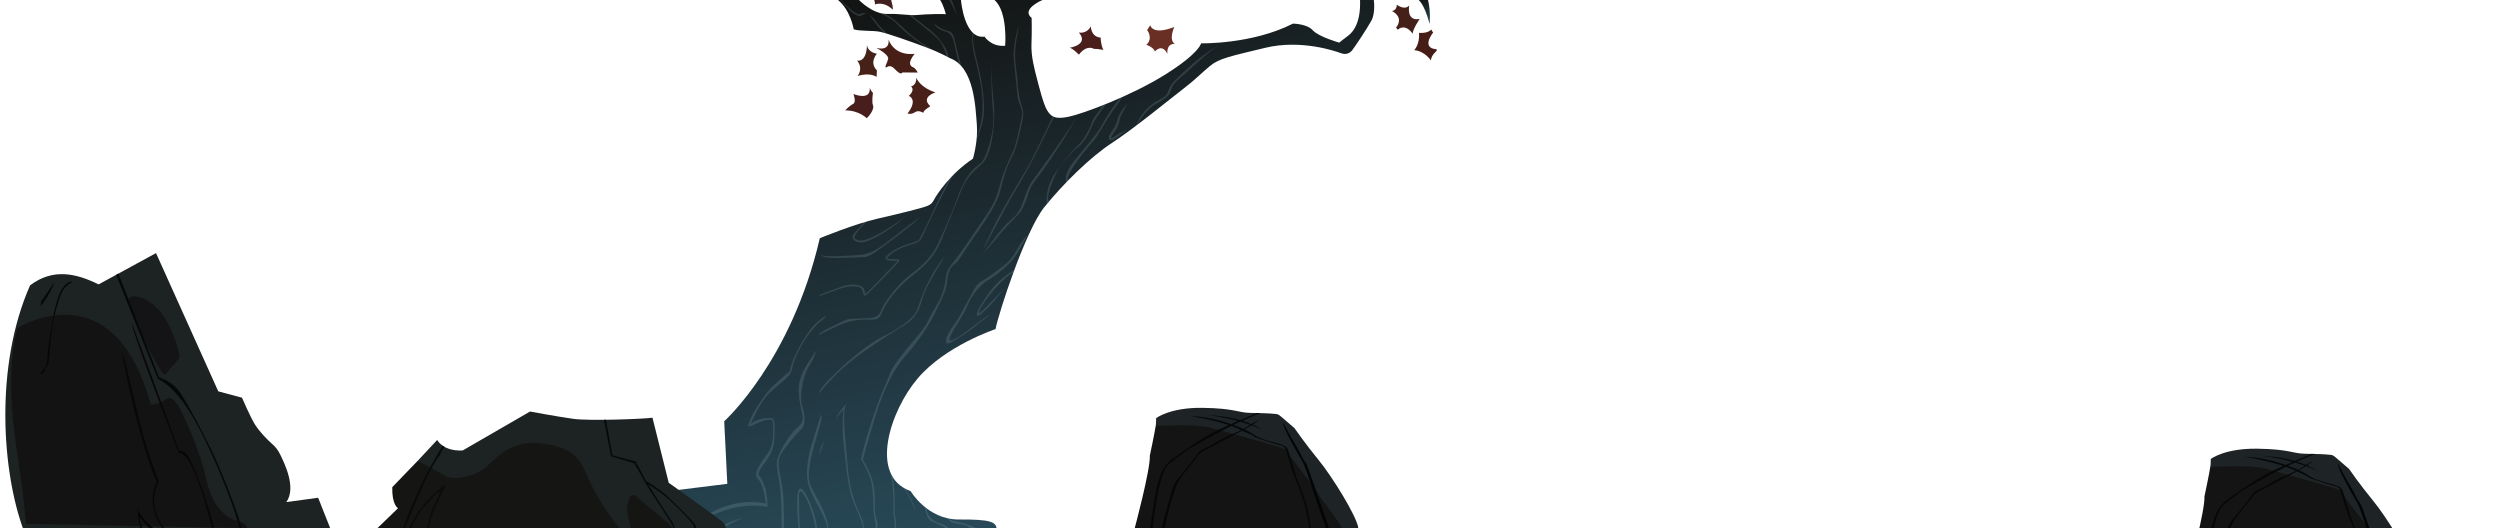 <?xml version="1.0" encoding="UTF-8" standalone="no"?>
<!-- Generator: Adobe Illustrator 15.1.0, SVG Export Plug-In . SVG Version: 6.00 Build 0)  -->

<svg
   xmlns:dc="http://purl.org/dc/elements/1.1/"
   xmlns:cc="http://creativecommons.org/ns#"
   xmlns:rdf="http://www.w3.org/1999/02/22-rdf-syntax-ns#"
   xmlns:svg="http://www.w3.org/2000/svg"
   xmlns="http://www.w3.org/2000/svg"
   xmlns:sodipodi="http://sodipodi.sourceforge.net/DTD/sodipodi-0.dtd"
   xmlns:inkscape="http://www.inkscape.org/namespaces/inkscape"
   version="1.1"
   x="0px"
   y="0px"
   width="3635px"
   height="768px"
   viewBox="0 0 3635 768"
   enable-background="new 0 0 3635 768"
   xml:space="preserve"
   id="svg12334"
   inkscape:version="0.48.3.1 r9886"
   sodipodi:docname="rock_farm_by_quanno3-d4tuhe0.svg"
   inkscape:export-filename="/home/dos/git/SuperDerpy/data/assets/svg/rockfarm/foreground.png"
   inkscape:export-xdpi="90"
   inkscape:export-ydpi="90"><defs
   id="defs14460" /><sodipodi:namedview
   pagecolor="#ffffff"
   bordercolor="#666666"
   borderopacity="1"
   objecttolerance="10"
   gridtolerance="10"
   guidetolerance="10"
   inkscape:pageopacity="0"
   inkscape:pageshadow="2"
   inkscape:window-width="1280"
   inkscape:window-height="747"
   id="namedview14458"
   showgrid="false"
   inkscape:zoom="0.32009755"
   inkscape:cx="2317.3476"
   inkscape:cy="259.03809"
   inkscape:window-x="0"
   inkscape:window-y="-3"
   inkscape:window-maximized="1"
   inkscape:current-layer="svg12334" />

<g
   id="Layer_2">
	<linearGradient
   id="SVGID_1_"
   gradientUnits="userSpaceOnUse"
   x1="1817.501"
   y1="509.832"
   x2="1817.501"
   y2="4.882813e-004">
		<stop
   offset="0"
   style="stop-color:#72948C"
   id="stop12341" />
		<stop
   offset="1"
   style="stop-color:#809D99"
   id="stop12343" />
	</linearGradient>
	
</g>







<g
   id="Layer_9">
</g>




























<g
   id="Layer_41">
	<linearGradient
   id="SVGID_16_"
   gradientUnits="userSpaceOnUse"
   x1="1555.871"
   y1="745.188"
   x2="1389.732"
   y2="-36.432">
		<stop
   offset="0"
   style="stop-color:#284958"
   id="stop14308" />
		<stop
   offset="1"
   style="stop-color:#131413"
   id="stop14310" />
	</linearGradient>
	<path
   fill="url(#SVGID_16_)"
   d="M954,736.5l31-24l72.5-9l-4.5-91c0,0,97.667-87.5,139-266.167c0,0,51.334-21,83.667-28.333   s65.667-15.666,72-18.333s7.667-4,11-10.333s23-36.667,56-58.667c0,0,7.667-25.667,5.667-49.333s-3.333-83.667-39-96.667   c0,0-13-7.667-36-16.333s-54.667-19.667-65.333-22s-29-0.667-38.667-3.667c0,0-5-28.667-23-42.667H1249c0,0,19.75,20.75,41,20.25   s32.5,2.75,44.25,1.5s38.75-1.75,41-1c0,0-3-12.75-8.25-20.75h30.25c0,0,4.5,57.5,34.25,53.25c0,0,9.667,15.25,30,13.25   c0,0,4.167-49.167-15.5-66.5h69.667c0,0-31.667,13.5-15.667,26c0,0,0.5,20.25-0.25,38s4.5,37,7.75,49.5s9.75,38.75,15.25,47.25   s10.5,13.25,31,9s90.583-30.083,140.583-61.417s52-45.333,52-45.333s74,1.667,133.667-28.667c0,0,20.25,0.167,28.75,9.667   s38.5,18,38.5,18s7.25-6,11.5-9S1979,38.75,1977.5,0h20c0,0,2.75,18.5-3.5,30s-25.25,40-28.25,43.5s-8.25,6.75-16.25,3.75   s-58-20.25-109.75-7.75S1772.5,85,1759.25,96S1738,115.75,1721,128.75s-72.667,58.584-104,78.917s-71.333,59.666-98.667,93.666   S1452,455,1447.5,478.5c0,0-72.5,24-113,71.5S1263,692.5,1324,714c0,0,24.333,41.667,70.333,41.334s53.333,3.808,54.667,12.57   L993.333,768L954,736.5z"
   id="path14312" />
	<path
   opacity="0.2"
   fill="#92AFBC"
   d="M1420,768c0,0-13.333-6.165-22.667-7.999s-16.195-3.339-16.181-5.753   c0,0-1.863-0.342-2.436-0.464c0,0-0.092,5.501,10.658,7.108s18.625,3.482,21,7.107H1420z"
   id="path14314" />
	<path
   opacity="0.2"
   fill="#92AFBC"
   d="M1344.575,737.037c0,0,2.092,16.962,9.759,20.796s19.167,7.5,20.5,10.167h3.883   c0,0-1.671-4.067-14.05-7.833s-17.364-14.121-17.349-20.978C1347.318,739.189,1345.299,737.632,1344.575,737.037z"
   id="path14316" />
	<path
   opacity="0.2"
   fill="#92AFBC"
   d="M1315.555,710.253c0,0,11.695,16.247,16.695,35.497c0,0-9.275-24.508-19.263-37.004   C1312.987,708.746,1314.93,709.916,1315.555,710.253z"
   id="path14318" />
	<path
   opacity="0.2"
   fill="#92AFBC"
   d="M1298.071,693.725c0,0,2.596,17.108,2.763,28.275s0,24.833,0,24.833   s3.333,15.167,1.833,21.167H1301c0,0,0.084-14.001-1.833-19.917c0,0-0.167-8.962-0.042-20.835s-3.341-37.696-3.341-37.696   S1297.713,693.147,1298.071,693.725z"
   id="path14320" />
	<path
   opacity="0.2"
   fill="#92AFBC"
   d="M1275.25,768l1-7.107c0,0-4.25-8.568-4.25-23.855s2.25-37.787-17.5-68.537   c0,0,9-33.75,19.25-66.25s24.25-63.75,41.5-83.25s33-41,45-65.5s15.75-32.75,16.75-43.75s3-19.846,10.5-25.298   s11-14.702,29.25-40.452s33.75-50,37.5-66s9-35.25,16.5-48.5s11.5-35.25,15-49.75s1.917-19.417-0.917-28.25s-5.167-24.5-5.333-33.5   s-4.397-27.167-3.449-43.167S1481.667,36,1481.667,36S1472,64.167,1474,85.833s4.334,42.833,5.167,51.5s2,10.5,4.667,17.167   s3,11,1.5,17s-7.667,40.5-13.833,52s-15,34-18.5,48.333s-8.5,25.667-18.333,40s-24.167,35.333-33.667,49.5s-23.333,27.666-25,37.5   s-2,25.5-14.5,45.667s-11.667,26-27.333,44s-37.666,45.501-40.5,55.167s-14.5,30.999-27.667,73.166s-14,51-14,51   s12.667,20.834,15.167,33.834s2.667,26.832,2.833,38.166s3.833,20.334,3,28.167H1275.25z"
   id="path14322" />
	<path
   opacity="0.2"
   fill="#92AFBC"
   d="M1256,768c0,0,0.5-6.25-4-16.75s-16.25-30.5-19.5-73.75s-9-79.75-1.25-91.5   c0,0-11.5,12.75-16.25,23.25c0,0,8.545-10.145,11.333-14.25c0,0-2.667,23.667,0,47.167s5.833,64.167,13.167,84   S1254.833,759,1254.833,768H1256z"
   id="path14324" />
	<path
   opacity="0.2"
   fill="#92AFBC"
   d="M1198.667,641c0,0-7.333,10.001-7.333,20.667   C1191.333,661.667,1195.333,650.333,1198.667,641z"
   id="path14326" />
	<path
   opacity="0.2"
   fill="#92AFBC"
   d="M1193.5,602.75c0,0-5.75,20.25-11.25,37s-13.5,47.492-5.5,68.996S1201,752,1203,768h1.5   c0,0-0.125-14.456-15.065-41.002s-15.685-29.498-10.685-58.248S1198.25,608.75,1193.5,602.75z"
   id="path14328" />
	<path
   opacity="0.2"
   fill="#92AFBC"
   d="M1161,768c0,0-1.5-15.25-1.75-28.75s-0.75-37.5,8.75-25.75s19.5,41.5,19.75,54.5h-2   c0,0-4.068-24.274-12.38-40.752S1161.75,711,1161.75,724s0.25,36.25,1.5,44H1161z"
   id="path14330" />
	<path
   opacity="0.2"
   fill="#92AFBC"
   d="M1139.75,768c0,0,0.5-24.504-1-48.252s-11.75-45.998-3-59.748s20.25-27,29.25-36   s3.5-26.25,0.75-36s0.25-39.5,11-56.25s8.75-21.5,8.75-21.5s-2.75,5.75-6,10.5s-19.25,26.25-18.25,47.75s6.25,34,6,38.75   s-1.25,9.25-9.5,16s-22.75,29.5-27,43s3,27,4.5,53.25s1.25,48.5,1.25,48.5H1139.75z"
   id="path14332" />
	<path
   opacity="0.2"
   fill="#92AFBC"
   d="M1041.25,768c0,0,28-13.75,38.5-14.5c0,0-13.5,4.75-28.5,14.5H1041.25z"
   id="path14334" />
	<path
   opacity="0.2"
   fill="#92AFBC"
   d="M1003.75,768c0,0,53.5-42.5,112.25-30.75c0,0,0-19.5-4.25-30.25s-5.625-12.75-8-15.25   s0-6.5,2.75-11.125s13.5-17.125,16.75-27.375s3.75-30.75,2.75-38s-1.5-8-11-7.25s-16.5,3.75-19.25,5.25s-6.75,7.539-0.5-5.48   s16.25-30.27,24-37.02s23-19.5,26.25-23s5.75-7.5,7-15.25s17.142-47.418,43.5-67.5c5.25-4,4.5-5.5,4.5-5.5s-8,4.25-17.5,14   s-31.75,46.5-34.75,66.25c0,0-12.75,10.75-23.25,20.25s-29.75,39-33,47.5s-8.25,16.5,3.5,10.5s28-12,28.25-4.25s3,30.5-7,45   s-23.473,29.104-14.606,37.75s11.356,35.75,11.356,35.75s-30.25-8.395-66.5,6.928S998.25,768,998.25,768H1003.75z"
   id="path14336" />
	<path
   opacity="0.2"
   fill="#92AFBC"
   d="M1191.5,571.25c0,0,12.25-16,33.75-35.75s65-47.75,85.75-60.25s24.5-21.417,30.167-41.25   s29.833-55.833,33.667-63.167c0,0-13.167,15.667-24.333,37.667s-12.313,29.147-16,39.667s-15.333,23.5-52.167,42   S1185.667,568.667,1191.5,571.25z"
   id="path14338" />
	<path
   opacity="0.2"
   fill="#92AFBC"
   d="M1191.103,487c0,0,8.647-4.75,26.897-13.25s33.25-9.25,43.75-9s16.437,1,20.968-10.75   s19.282-34.5,46.532-55.5s34.006-36.25,40.628-52.25s20.622-51.5,27.122-67.5s12.5-24.5,30.25-40s19.75-72,18-85.75   s-4.25-48.75-4-65c0,0-0.5,47.25,2.75,75.5s-11,67.75-17.25,73s-20.921,13.21-33.336,47.716S1363,357.25,1358.5,364.25   s-13.797,19.435-30.25,31.5c-22.5,16.5-37.5,38.25-43.5,48.25s-3.5,17.75-23.25,18.75s-27-0.625-35.125,3.875   S1186.956,484.5,1191.103,487z"
   id="path14340" />
	<path
   opacity="0.2"
   fill="#92AFBC"
   d="M1190.727,431c0,0,11.773-4.667,28.273-10.5s31.5-6,34.5,1s1.333,11.334,7,6.667   s42-43,45.833-47s0.333-4.5-8.833-4.5s-10.667-0.167-1.333-7.833s25-12.333,34.333-15.333s8.667-5.833,17.167-23.833   s28.473-59.696,38.57-75.431c0,0-4.39,3.624-5.896,6.194c0,0-14.839,26.904-21.506,42.237s-17.167,36-20,41.5   s-2.667,5.333-7.833,7.167s-22.5,6.167-35.625,15.417s-8,12,1.125,12.375s10.75-1.625,3.75,5.5s-34,36.125-38.5,39.625   s-2.875,5.375-5.125-2.625s-16.5-10.75-34-4.5S1189.578,428.875,1190.727,431z"
   id="path14342" />
	<path
   opacity="0.2"
   fill="#92AFBC"
   d="M1193.333,370.833c0,0,2.667,4.833,24.167,4.333s32.167-1,38.667-1.333s11.5-3.5,19.833-9.5   s54.5-39.833,61.667-48.5c0,0-22.5,16.167-40.833,30.667s-32.167,23.667-48,24.333S1202.667,374.333,1193.333,370.833z"
   id="path14344" />
	<path
   opacity="0.2"
   fill="#92AFBC"
   d="M1257.005,323.016c0,0-11.505,12.15-15.838,17.484s1,12.167,10.833,12.167   s38.167-14.333,65.167-38.333c0,0-16.167,12.167-31.5,21.333s-30.628,15.881-38,13.667s-9.51-4.841,12.495-27.254   C1260.162,322.08,1258.6,322.533,1257.005,323.016z"
   id="path14346" />
	<path
   opacity="0.2"
   fill="#92AFBC"
   d="M1474.711,392.893c0,0-16.961,8.607-31.461,26.107s-32.25,48.75-17.75,38.25   s34.25-37.75,34.25-37.75s-25.125,26.875-29.625,30.75s-10.625,10.375-4-2.625s30.634-42.201,47.567-51.976   C1473.692,395.649,1474.11,394.512,1474.711,392.893z"
   id="path14348" />
	<path
   opacity="0.2"
   fill="#92AFBC"
   d="M1438.75,457.25c0,0-10.875,7.125-22.5,16.375S1374,505.75,1381.75,489   s18.25-28.125,24.5-43.875s19.5-31.625,31.125-38.25s30.125-22.375,36.75-31.25S1492.75,344.75,1494,341.75   c0,0-7.375,6.625-13.875,18.25s-10.5,18.625-21.5,26.875s-22,17.125-31.125,21.75s-14.375,19.375-19.875,28.25   s-9.5,20.5-21.375,36.625s-15.875,31.625-2.5,23.875s26.5-16.5,33.375-22.5S1438.375,459.625,1438.75,457.25z"
   id="path14350" />
	<path
   opacity="0.2"
   fill="#92AFBC"
   d="M1428.5,369.167c0,0,12.333-12.5,21.333-23.667s25.667-28.833,31.667-34.833   s11.834-22.5,14.167-30.667s9.5-18.167,17.833-28.667s18.833-27.333,27.167-39.667s24-39.833,24-39.833s-20.5,31.5-31.667,46.833   s-25.667,36.166-30.667,42.333s-9,15.833-12.667,26.5s-7.5,22.834-20.667,33.167S1438.167,358,1428.5,369.167z"
   id="path14352" />
	<path
   opacity="0.2"
   fill="#92AFBC"
   d="M1429.5,362.333c0,0,12.167-26.833,18-38.167s18.833-33.667,24.5-43.667s21.167-35,25.833-44   s29.99-59.848,32.912-67.34l1.88,0.872c0,0-11.792,23.802-22.292,44.969s-20.666,39.834-31.167,57.167s-21.834,39.333-30.5,55   S1431.833,360.333,1429.5,362.333z"
   id="path14354" />
	<path
   opacity="0.2"
   fill="#92AFBC"
   d="M1521.992,296.842c0,0-3.242-22.342,12.258-45.092s26.75-34.5,35.25-42.5s16-25,19-33.25   s9.586-12.399,14.668-22.825c0,0,4.428-1.772,4.915-1.971c0,0-12.833,17.795-16.833,24.795s-9.478,26.02-22.25,36.5   s-26.75,25.75-33.25,39.125s-14.973,34.682-10.736,41.591L1521.992,296.842z"
   id="path14356" />
	<path
   opacity="0.2"
   fill="#92AFBC"
   d="M1550.503,264.997c0,0-5.503-8.997,9.831-28.997s34.5-39.999,41.833-54   s21.23-33.979,26.615-39.573l3.34-1.489c0,0-8.622,12.396-18.455,26.729s-16,28.5-25,38.5s-41.574,49.924-35.621,56.212   L1550.503,264.997z"
   id="path14358" />
	<path
   opacity="0.2"
   fill="#92AFBC"
   d="M1639.333,149.667c0,0-13,15.667-14.333,23.667S1619,187,1614.333,194s-1.667,13.333,6.333,8   s18.667-13.333,18.667-13.333s-11.458,4.708-15.958,7.833s-13,10-3.25-4.25s6.25-18.25,10.375-25.375   S1639.333,149.667,1639.333,149.667z"
   id="path14360" />
	<path
   opacity="0.2"
   fill="#92AFBC"
   d="M1652.354,182.388c0,0,13.896-23.138,25.896-29.888s20.75-11.25,23.5-19   s3.583-12,17.75-23.333S1741,88.5,1770.25,67c0,0-21.75,12.25-40.5,29.75s-27.419,24.094-30.75,34.5s-10.5,11.75-19.5,17.25   S1657.459,166.526,1652.354,182.388z"
   id="path14362" />
	<path
   opacity="0.2"
   fill="#92AFBC"
   d="M1414.749,47.846c0,0-4.749,6.821,3.918,41.321s10.833,53.666,9.833,71.333   s-5.752,33.551-8.126,37.359l-0.503,5.723c0,0,10.462-22.415,10.962-42.749s-4.05-47-8.692-65.667s-9.61-38.112-6.126-46.223   L1414.749,47.846z"
   id="path14364" />
	<path
   opacity="0.2"
   fill="#92AFBC"
   d="M1394.009,92.324c0,0-2.342-9.491-5.675-24.824s-5.412-19.167-16.123-22.333   s-15.044-11.333-15.044-11.333S1369,43,1377,44.5s9.667,5.833,11.667,15.5s8.831,35.819,8.831,35.819   S1394.408,92.684,1394.009,92.324z"
   id="path14366" />
	<path
   opacity="0.2"
   fill="#92AFBC"
   d="M1391.25,22c0,0-4.083-14.833-7.75-22h-3.188C1380.313,0,1386,9.833,1391.25,22z"
   id="path14368" />
	<path
   opacity="0.2"
   fill="#92AFBC"
   d="M1325.146,21.963c0,0,19.354,15.704,29.688,23.704s25.94,29.491,23.637,37.412l-2.347-1.235   c0,0-3.624-17.011-13.29-26.178s-41.351-33.917-41.351-33.917L1325.146,21.963z"
   id="path14370" />
	<path
   opacity="0.2"
   fill="#92AFBC"
   d="M1277.755,18.387c0,0,18.412,7.446,26.579,16.613s22.284,20.694,43.225,34.181l10.137,4.089   c0,0-16.863-9.27-31.529-21.27s-24.889-25.471-40.194-31.902C1285.972,20.098,1280.64,19.386,1277.755,18.387z"
   id="path14372" />
	<path
   opacity="0.2"
   fill="#92AFBC"
   d="M1264.667,22c0,0,6.265,11.397,20.632,25.699l4.277,1.256c0,0-14.451-14.83-17.576-19.705   S1264.667,22,1264.667,22z"
   id="path14374" />
	<path
   opacity="0.2"
   fill="#92AFBC"
   d="M1222.75,0c0,0,10.375,10.75,17,15.625s9.75,6.024,12.625,4.012s7.5,0.113,7.5,0.113   s-3.5-0.125-7.25,2.875s-12.75-3-17.625-8.5S1221.5,0,1221.5,0H1222.75z"
   id="path14376" />
	<linearGradient
   id="SVGID_17_"
   gradientUnits="userSpaceOnUse"
   x1="2077.001"
   y1="35.188"
   x2="2069.225"
   y2="-1.394">
		<stop
   offset="0"
   style="stop-color:#284958"
   id="stop14379" />
		<stop
   offset="1"
   style="stop-color:#131413"
   id="stop14381" />
	</linearGradient>
	<path
   fill="url(#SVGID_17_)"
   d="M2062.667,0c0,0,8.167,5.333,16,34.833c0,0,1.832-18-2.334-34.833H2062.667z"
   id="path14383" />
</g>
<g
   id="Layer_42">
	<path
   fill="#452019"
   d="M2049,8c0,0-4.75,23.5,15.25,19.5c0,0-10,14.5-10.25,21.5c0,0-10-15.75-21.75-5.75l-2.417-3.167   c0,0,12.916-13.667-6-24.167c0,0,6.917,0,7.167-9.083C2031,6.833,2042,15.667,2049,8z"
   id="path14386" />
	<path
   fill="#451D16"
   d="M2081.25,42.875c0,0,0.75,2.75,2.625,4.25c0,0-18.625,22.875,5,24.5V74c0,0-8.375,6.75-8.25,14   c0,0-9.125-14-24.375-15c0,0,8.453-8.779,7-25.25C2063.25,47.75,2075.25,49.25,2081.25,42.875z"
   id="path14388" />
	<path
   fill="#692F25"
   d="M1672.25,36.75l-4.25,7c0,0,9.25,12-1.25,21.375c0,0,10.125,3.125,12.625,9.75c0,0,9.75-12.625,18.125,3.5   c0,0-2.5-14.875,10.875-14.625c0,0-9.625-3.125-1-24.625C1707.375,39.125,1678.25,52.125,1672.25,36.75z"
   id="path14390" />
	<path
   fill="#491E1B"
   d="M1568.667,47.333c0,0,11.666,2.5,17.333-9.167c0,0,0,15.5,14.333,16.5c0,0,0,9.333,3.833,18   c0,0-6.667-1.667-13.833-1.667c0,0-9.833-6.833-21.667,8.5c0,0-9.333-9.833-13.5-10C1555.167,69.5,1584,65,1568.667,47.333z"
   id="path14392" />
	<path
   fill="#482017"
   d="M1332.25,113c0,0,5.083,14.167,27.917,21.333c0,0-22.167,6.667-7.5,20.167c0,0-10.667,6.167-10.167,9.667   c0,0-6.667-4.833-12.167-1S1319.5,165,1319.5,165s15.798-18.312,1.982-25.739c0,0,9.517-7.667,3.184-13.547   C1324.667,125.714,1333,124,1332.25,113z"
   id="path14394" />
	<path
   fill="#471E1B"
   d="M1264.667,128c0,0,3,6.5,4.667,6.833c0,0-2.167,13.333,0,18.333s-4.667,15-9.167,18.667   c0,0-11.333-11.5-31.333-11.333c0,0,6.167-6.666,11.5-9.333s0.5-14.5,0.5-14.5S1266,147.167,1264.667,128z"
   id="path14396" />
	<path
   fill="#471F17"
   d="M1274.167,69.667c0,0,19,9.666,17.167,16.333s-5,9.833-3.167,12.5c0,0,5.5-5.5,11.5,0.667   s10.666,9.833,12.333,6.167l22.5,0.167c0,0-2.833-5.833-6.5-7.5s-9.667-4.833,1.833-19.833c0,0-27.667,5.166-38-20.667   C1291.833,57.5,1295.5,74.667,1274.167,69.667z"
   id="path14398" />
	<path
   fill="#452117"
   d="M1260.667,64.826c0,0-0.504,10.343,14.333,13.341c0,0-11.667,12.5,0,24.167l-0.417,9.417   c0,0-9.75-7.083-27.583-1.167c0,0,8.75-10.708-0.75-22.583C1246.25,88,1259.834,92.152,1260.667,64.826z"
   id="path14400" />
	<path
   fill="#41201F"
   d="M1271.125,0c0,0,1.125,3,1.125,6.5c0,0,12.5-5.5,25.875,7.625c0,0,0.125-5.375-1-8.625s-1.25-5.5-1.25-5.5   H1271.125z"
   id="path14402" />
</g>
<g
   id="Layer_43"
   transform="translate(59.357,2.1706796e-8)">
	<path
   d="m 1621,619.5 c 0,0 0.667,-2.5 0.667,-11.5 0,0 20,-15.667 67.333,-15 47.333,0.667 51.333,6.999 69.333,7.333 18,0.334 28.667,0.668 34.333,1.334 5.666,0.666 5.334,-0.522 11.667,4.905 6.333,5.427 18.333,15.761 18.333,15.761 0,0 16.666,24 35.333,46.667 18.667,22.667 55.667,81.667 57.667,99 L 1892.249,767.904 1621,619.5 z"
   id="path14405"
   inkscape:connector-curvature="0"
   style="fill:#1e2325" />
	<path
   d="m 1590.5,768 c 0,0 23,-85.5 22,-105.5 0,0 7,-33 8.5,-43 0,0 57.001,-3.499 79,2.167 21.999,5.666 98,27.332 102,28.999 4,1.667 8.001,1.167 11,6.834 2.999,5.667 18.25,25.5 28.5,38.5 10.25,13 19.5,29 30.5,42.75 11,13.75 20.25,29.154 20.25,29.154 L 1590.5,768 z"
   id="path14407"
   inkscape:connector-curvature="0"
   style="fill:#141414" />
	<path
   d="m 1839.334,730.5 c -4.5,-14.833 -11.668,-31.235 -13.834,-37.284 -2.166,-6.049 -9,-29.715 -11.167,-36.049 -2.167,-6.334 -0.979,-8.955 -21.958,-14.167 -20.979,-5.212 -26.583,-9.625 -33.917,-14.375 -1.502,-0.973 -4.39,-2.509 -8.354,-4.336 3.75,-2.097 7.2,-4.096 10.138,-5.905 11.294,4.127 17.382,7.366 17.382,7.366 -4.948,-3.268 -10.254,-6.05 -15.69,-8.425 4.584,-2.912 7.587,-5.232 7.899,-6.492 0,0 -4.228,2.388 -9.665,5.736 -4.383,-1.834 -8.833,-3.408 -13.239,-4.761 17.453,-7.869 26.741,-11.138 26.741,-11.138 l -5.337,-0.134 c 0,0 -10.866,4.44 -24.586,10.33 -24.205,-6.895 -46.123,-7.242 -46.123,-7.242 16.78,2.096 31.254,5.258 43.112,8.539 -3.271,1.412 -6.66,2.89 -10.076,4.397 -16.531,-5.701 -38.306,-11.218 -60.411,-11.812 0,0 32.6,5.009 57.051,13.301 -5.792,2.578 -11.555,5.205 -16.801,7.699 -23.667,11.25 -56.667,35.083 -67.833,43.75 -11.166,8.667 -16.833,23.833 -20.333,40.167 -3.5,16.334 -9.5,58.333 -9.5,58.333 h 4 c 0.667,-9.5 4.167,-34.5 7.167,-49 3,-14.5 7.5,-36.667 15.5,-43.333 8,-6.666 21.167,-18 36.333,-26.5 13.592,-7.618 34.279,-19.646 55.073,-29.847 2.354,0.862 4.609,1.756 6.719,2.68 2.975,1.304 5.555,2.438 7.809,3.432 -7.64,3.79 -16.725,7.151 -24.559,11.068 -10.5,5.25 -22.875,13.375 -30.625,16.5 -7.75,3.125 -8.875,8 -14.875,15.75 -6,7.75 -15.75,19.252 -22.875,28.252 -7.125,9 -7.5,15.375 -12.375,31.875 -4.875,16.5 -9.875,34.625 -9.875,39.125 h 3.75 c 0,0 7.25,-31.75 11.125,-44.125 3.875,-12.375 7.375,-21.625 11.625,-28 4.25,-6.375 25.125,-32.125 27.5,-35.5 2.375,-3.375 6.625,-4.875 26.25,-15.125 9.759,-5.097 24.194,-12.471 36.387,-19.176 14.609,6.464 13.907,6.426 16.988,8.551 3.625,2.5 32,11.25 37.125,12.5 5.125,1.25 7.75,1.125 10.625,11.125 2.875,10 7.708,27.251 12.375,37.751 4.667,10.5 12.001,31 14.334,41.333 2.333,10.333 5.166,20.499 5.833,30.666 h 2.5 c 0,0 -2.833,-22.667 -7.333,-37.5 z M 1734.085,617.771 c 1.349,-0.648 2.696,-1.289 4.04,-1.918 2.068,-0.967 4.047,-1.881 5.943,-2.746 5.367,1.559 10.139,3.121 14.28,4.593 -1.85,1.157 -3.79,2.396 -5.723,3.675 -1.202,0.795 -2.496,1.561 -3.85,2.309 -4.005,-1.802 -8.98,-3.846 -14.69,-5.913 z"
   id="path14409"
   inkscape:connector-curvature="0"
   style="fill:#060808" />
	<path
   d="m 1806.5,614.688 c 0,0 13,24.812 18.667,33.646 5.667,8.834 9.001,18.334 12.667,22.667 3.666,4.333 5.191,11.337 10.096,24.752 4.905,13.415 13.736,39.081 25.07,72.247 h -4.166 c 0,0 -14,-38.667 -19.5,-55.667 -5.5,-17 -11.167,-35.333 -16.667,-44.333 -5.5,-9 -28.272,-48.863 -26.167,-53.312 z"
   id="path14411"
   inkscape:connector-curvature="0"
   style="fill:#030505" />
	<path
   d="m 547.667,670.334 28.667,-30.667 c 0,0 8,16.666 37,15.333 l 98,-56.667 c 0,0 39,7.334 63,10.667 24,3.333 105.333,-10e-4 115,-1.667 L 913,702 c 0,0 67.333,48 73.333,53 6,5 9,6 9.667,13 H 550 l -2.333,-97.666 z"
   id="path14413"
   inkscape:connector-curvature="0"
   style="fill:#1d2222" />
	<path
   d="m 489.333,768 30,-28.999 c 0,0 -9,-5 -8.333,-30.667 l 36.667,-38 c 0,0 26,12.999 39.667,21.333 13.667,8.334 46.667,-0.334 60.667,-13 14,-12.666 37.667,-42 85.667,-33.333 48,8.667 51,24.999 64.333,54.333 13.333,29.334 36.333,60.666 43.667,68.333 H 858 c 0,0 -6.75,-21.25 -5.25,-31.25 1.5,-10 4,-23.75 14.75,-13.5 10.75,10.25 45.75,36.25 50.75,44.75 H 489.333 z"
   id="path14415"
   inkscape:connector-curvature="0"
   style="fill:#151514" />
	<path
   d="m 583.957,647.832 c 0,0 -19.79,34.167 -24.957,45.001 -5.167,10.834 -31,65.334 -31.667,75.167 h 2 c 0,0 29.833,-72.334 36.167,-82.667 6.334,-10.333 10.167,-18.834 13.167,-21.5 3,-2.666 2.5,-5.832 4.333,-8.166 1.833,-2.334 3.799,-6.028 3.799,-6.028 0,0 -2.632,-1.656 -2.842,-1.807 z"
   id="path14417"
   inkscape:connector-curvature="0"
   style="fill:#080b0b" />
	<path
   d="m 535.25,768 c 0,0 16.25,-31.25 30,-43.75 C 579,711.75 592.098,698 586.799,709.5 581.5,721 565,753.25 564.25,768 h -2.624 c 0,0 4.874,-23.625 10.249,-33.875 5.375,-10.25 12.625,-24.25 4.5,-16.875 C 568.25,724.625 559,734.75 556,738 c -3,3.25 -7.875,12.375 -10.75,17.125 -2.875,4.75 -7.125,12.875 -7.125,12.875 h -2.875 z"
   id="path14419"
   inkscape:connector-curvature="0"
   style="fill:#0d0c0a" />
	<path
   d="M 818.751,610.376 829,663.5 l 34,10.25 c 0,0 7.776,13.748 14.248,25.054 3.168,5.533 6.023,10.481 7.502,12.946 4.5,7.5 20.25,30.5 22.5,34.5 2.25,4 12.25,17.75 12.5,21.75 h 1.75 c 0,0 -0.833,-6.249 -5.167,-11.666 -4.334,-5.417 -33.208,-52.209 -33.208,-52.209 0,0 18.875,12.25 26.625,19 7.75,6.75 28.875,27.125 32.75,32.5 3.875,5.375 6.625,6.125 7.5,12.375 h 2.75 c 0,0 0.875,-3.125 -5.375,-10.25 -6.25,-7.125 -28.875,-29.375 -36.5,-36.375 -7.625,-7 -24,-18.5 -30.5,-21.625 L 864.75,670.875 831.167,662 l -9.498,-51.658 -2.918,0.034 z"
   id="path14421"
   inkscape:connector-curvature="0"
   style="fill:#050a0a" />
	<path
   d="M -15.62,414.872 C 17.587,389.867 50.793,397.164 84,413.5 l 83.5,-45.5 90.5,201 34.5,9.25 c 0,0 12.75,29.75 19.5,40 6.75,10.25 18,21.75 23.25,26.25 5.25,4.5 9.5,9 13.75,18.25 4.25,9.25 23.25,46 8,67.25 l 46.25,-6.25 17.5,44.25 -445.742,3.028 c -31.411,-84.951 -42.625,-238.478 9.372,-356.156 z"
   id="path14423"
   inkscape:connector-curvature="0"
   style="fill:#1d2322"
   sodipodi:nodetypes="cccccsssccccc" />
	<path
   d="m -34.365,477.287 c 0,0 139.032,-88.954 194.365,111.046 0,0 12.5,-1 19.333,-6 6.833,-5 10.166,-6.499 18.333,4.334 C 205.833,597.5 231.5,655 240.5,696.5 c 9,41.5 30.5,57 42.5,60 12,3 16.25,6.75 17.25,11.5 l -322.118,-6.344 c -5.762,-94.391 -36.29,-182.589 -12.496,-284.369 z"
   id="path14425"
   inkscape:connector-curvature="0"
   style="fill:#141313"
   sodipodi:nodetypes="ccssssccc" />
	<path
   d="m 128,439.5 c 0,0 -3.75,-9.75 9.75,-8.5 13.5,1.25 34.75,13.75 47.5,40.25 12.75,26.5 14.25,36.25 15.25,40.75 1,4.5 3,7.25 -4,14.625 -7,7.375 -11.5,12 -12.5,14.625 -1,2.625 -4.375,5.125 -8,0 -3.625,-5.125 -23.625,-41.625 -28,-51.25 -4.375,-9.625 -20,-50.5 -20,-50.5 z"
   id="path14427"
   inkscape:connector-curvature="0"
   style="fill:#141315" />
	<path
   d="m 47.002,409.977 c 0,0 -11.377,3.023 -17.002,16.273 -5.625,13.25 -9,28.25 -11.125,37.375 -2.125,9.125 -4.125,27.75 -5.125,37.625 -1,9.875 -1,26.125 -4.75,30.75 -3.75,4.625 -2.875,10.5 -9,12.625 v -3.375 c 0,0 4.75,-3.75 5.875,-6.625 1.125,-2.875 3.25,-4.125 3.75,-14 0.5,-9.875 2.125,-24.125 4.75,-38.125 2.625,-14 4,-30.125 11,-50.625 7,-20.5 17.469,-22.295 17.469,-22.295 0,0 2.525,0.241 4.158,0.397 z"
   id="path14429"
   inkscape:connector-curvature="0"
   style="fill:#050708" />
	<path
   d="m 19.75,409.58 c 0,0 -4.5,16.17 -19.75,35.42 v -5.875 c 0,0 12.875,-18.215 19.75,-29.545 z"
   id="path14431"
   inkscape:connector-curvature="0"
   style="fill:#060808" />
	<path
   d="M 112.785,397.814 172,548.75 c 0,0 20,5 32.75,25.25 12.75,20.25 36.25,64.5 48.5,91.5 12.25,27 35.75,86 38.25,102.5 h -2.25 c 0,0 -10.224,-37.373 -33,-90 -22.776,-52.627 -51.75,-111 -86,-127 l -60.706,-151.419 3.241,-1.767 z"
   id="path14433"
   inkscape:connector-curvature="0"
   style="fill:#050809" />
	<path
   d="m 117.75,514.25 c 0,0 9.583,49.417 19.583,88.084 10,38.667 22.333,81.333 31.333,98.333 0,0 -18,28.999 7.667,67.333 h 3.542 c 0,0 -28.042,-31.5 -7.875,-68 0,0 -15,-35 -27.25,-83 -12.25,-48 -23.25,-102.75 -27,-102.75 z"
   id="path14435"
   inkscape:connector-curvature="0"
   style="fill:#080907" />
	<path
   d="m 133,470.833 68.125,184.917 c 0,0 6.875,-3.749 15.042,11.084 8.167,14.833 30.583,73.666 35.083,101.166 h -2.333 c 0,0 -26.123,-112.5 -48.395,-109.5 0,0 -71.592,-185.073 -67.522,-187.667 z"
   id="path14437"
   inkscape:connector-curvature="0"
   style="fill:#080607" />
	<path
   d="m 163.667,768 c 0,0 -17.167,-12.999 -23.167,-28.499 0,0 0.167,14.498 4.5,28.499 h 2.333 c 0,0 -2.833,-6.832 -3.833,-16.999 0,0 7,10.498 14.667,16.999 h 5.5 z"
   id="path14439"
   inkscape:connector-curvature="0"
   style="fill:#070507" />
<path
   d="m 3154.415,678.894 c 0,0 0.667,-2.5 0.667,-11.5 0,0 20,-15.667 67.333,-15 47.333,0.667 51.333,6.999 69.333,7.333 18,0.334 28.667,0.668 34.333,1.334 5.666,0.666 5.334,-0.522 11.667,4.905 6.333,5.427 18.333,15.761 18.333,15.761 0,0 16.666,24 35.333,46.667 18.667,22.667 55.667,81.667 57.667,99 l -23.417,-0.096 -271.249,-148.404 z"
   id="path14405-3"
   inkscape:connector-curvature="0"
   style="fill:#1e2325" /><path
   d="m 3123.915,827.394 c 0,0 23,-85.5 22,-105.5 0,0 7,-33 8.5,-43 0,0 57.001,-3.499 79,2.167 21.999,5.666 98,27.332 102,28.999 4,1.667 8.001,1.167 11,6.834 2.999,5.667 18.25,25.5 28.5,38.5 10.25,13 19.5,29 30.5,42.75 11,13.75 20.25,29.154 20.25,29.154 l -301.75,0.096 z"
   id="path14407-4"
   inkscape:connector-curvature="0"
   style="fill:#141414" /><path
   d="m 3372.749,789.894 c -4.5,-14.833 -11.668,-31.235 -13.834,-37.284 -2.166,-6.049 -9,-29.715 -11.167,-36.049 -2.167,-6.334 -0.979,-8.955 -21.958,-14.167 -20.979,-5.212 -26.583,-9.625 -33.917,-14.375 -1.502,-0.973 -4.39,-2.509 -8.354,-4.336 3.75,-2.097 7.2,-4.096 10.138,-5.905 11.294,4.127 17.382,7.366 17.382,7.366 -4.948,-3.268 -10.254,-6.05 -15.69,-8.425 4.584,-2.912 7.587,-5.232 7.899,-6.492 0,0 -4.228,2.388 -9.665,5.736 -4.383,-1.834 -8.833,-3.408 -13.239,-4.761 17.453,-7.869 26.741,-11.138 26.741,-11.138 l -5.337,-0.134 c 0,0 -10.866,4.44 -24.586,10.33 -24.205,-6.895 -46.123,-7.242 -46.123,-7.242 16.78,2.096 31.254,5.258 43.112,8.539 -3.271,1.412 -6.66,2.89 -10.076,4.397 -16.531,-5.701 -38.306,-11.218 -60.411,-11.812 0,0 32.6,5.009 57.051,13.301 -5.792,2.578 -11.555,5.205 -16.801,7.699 -23.667,11.25 -56.667,35.083 -67.833,43.75 -11.166,8.667 -16.833,23.833 -20.333,40.167 -3.5,16.334 -9.5,58.333 -9.5,58.333 h 4 c 0.667,-9.5 4.167,-34.5 7.167,-49 3,-14.5 7.5,-36.667 15.5,-43.333 8,-6.666 21.167,-18 36.333,-26.5 13.592,-7.618 34.279,-19.646 55.073,-29.847 2.354,0.862 4.609,1.756 6.719,2.68 2.975,1.304 5.555,2.438 7.809,3.432 -7.64,3.79 -16.725,7.151 -24.559,11.068 -10.5,5.25 -22.875,13.375 -30.625,16.5 -7.75,3.125 -8.875,8 -14.875,15.75 -6,7.75 -15.75,19.252 -22.875,28.252 -7.125,9 -7.5,15.375 -12.375,31.875 -4.875,16.5 -9.875,34.625 -9.875,39.125 h 3.75 c 0,0 7.25,-31.75 11.125,-44.125 3.875,-12.375 7.375,-21.625 11.625,-28 4.25,-6.375 25.125,-32.125 27.5,-35.5 2.375,-3.375 6.625,-4.875 26.25,-15.125 9.759,-5.097 24.194,-12.471 36.387,-19.176 14.609,6.464 13.907,6.426 16.988,8.551 3.625,2.5 32,11.25 37.125,12.5 5.125,1.25 7.75,1.125 10.625,11.125 2.875,10 7.708,27.251 12.375,37.751 4.667,10.5 12.001,31 14.334,41.333 2.333,10.333 5.166,20.499 5.833,30.666 h 2.5 c 0,0 -2.833,-22.667 -7.333,-37.5 z m -105.249,-112.729 c 1.349,-0.648 2.696,-1.289 4.04,-1.918 2.068,-0.967 4.047,-1.881 5.943,-2.746 5.367,1.559 10.139,3.121 14.28,4.593 -1.85,1.157 -3.79,2.396 -5.723,3.675 -1.202,0.795 -2.496,1.561 -3.85,2.309 -4.005,-1.802 -8.98,-3.846 -14.69,-5.913 z"
   id="path14409-3"
   inkscape:connector-curvature="0"
   style="fill:#060808" /><path
   d="m 3339.915,674.082 c 0,0 13,24.812 18.667,33.646 5.667,8.834 9.001,18.334 12.667,22.667 3.666,4.333 5.191,11.337 10.096,24.752 4.905,13.415 13.736,39.081 25.07,72.247 h -4.166 c 0,0 -14,-38.667 -19.5,-55.667 -5.5,-17 -11.167,-35.333 -16.667,-44.333 -5.5,-9 -28.272,-48.863 -26.167,-53.312 z"
   id="path14411-5"
   inkscape:connector-curvature="0"
   style="fill:#030505" /></g>

</svg>